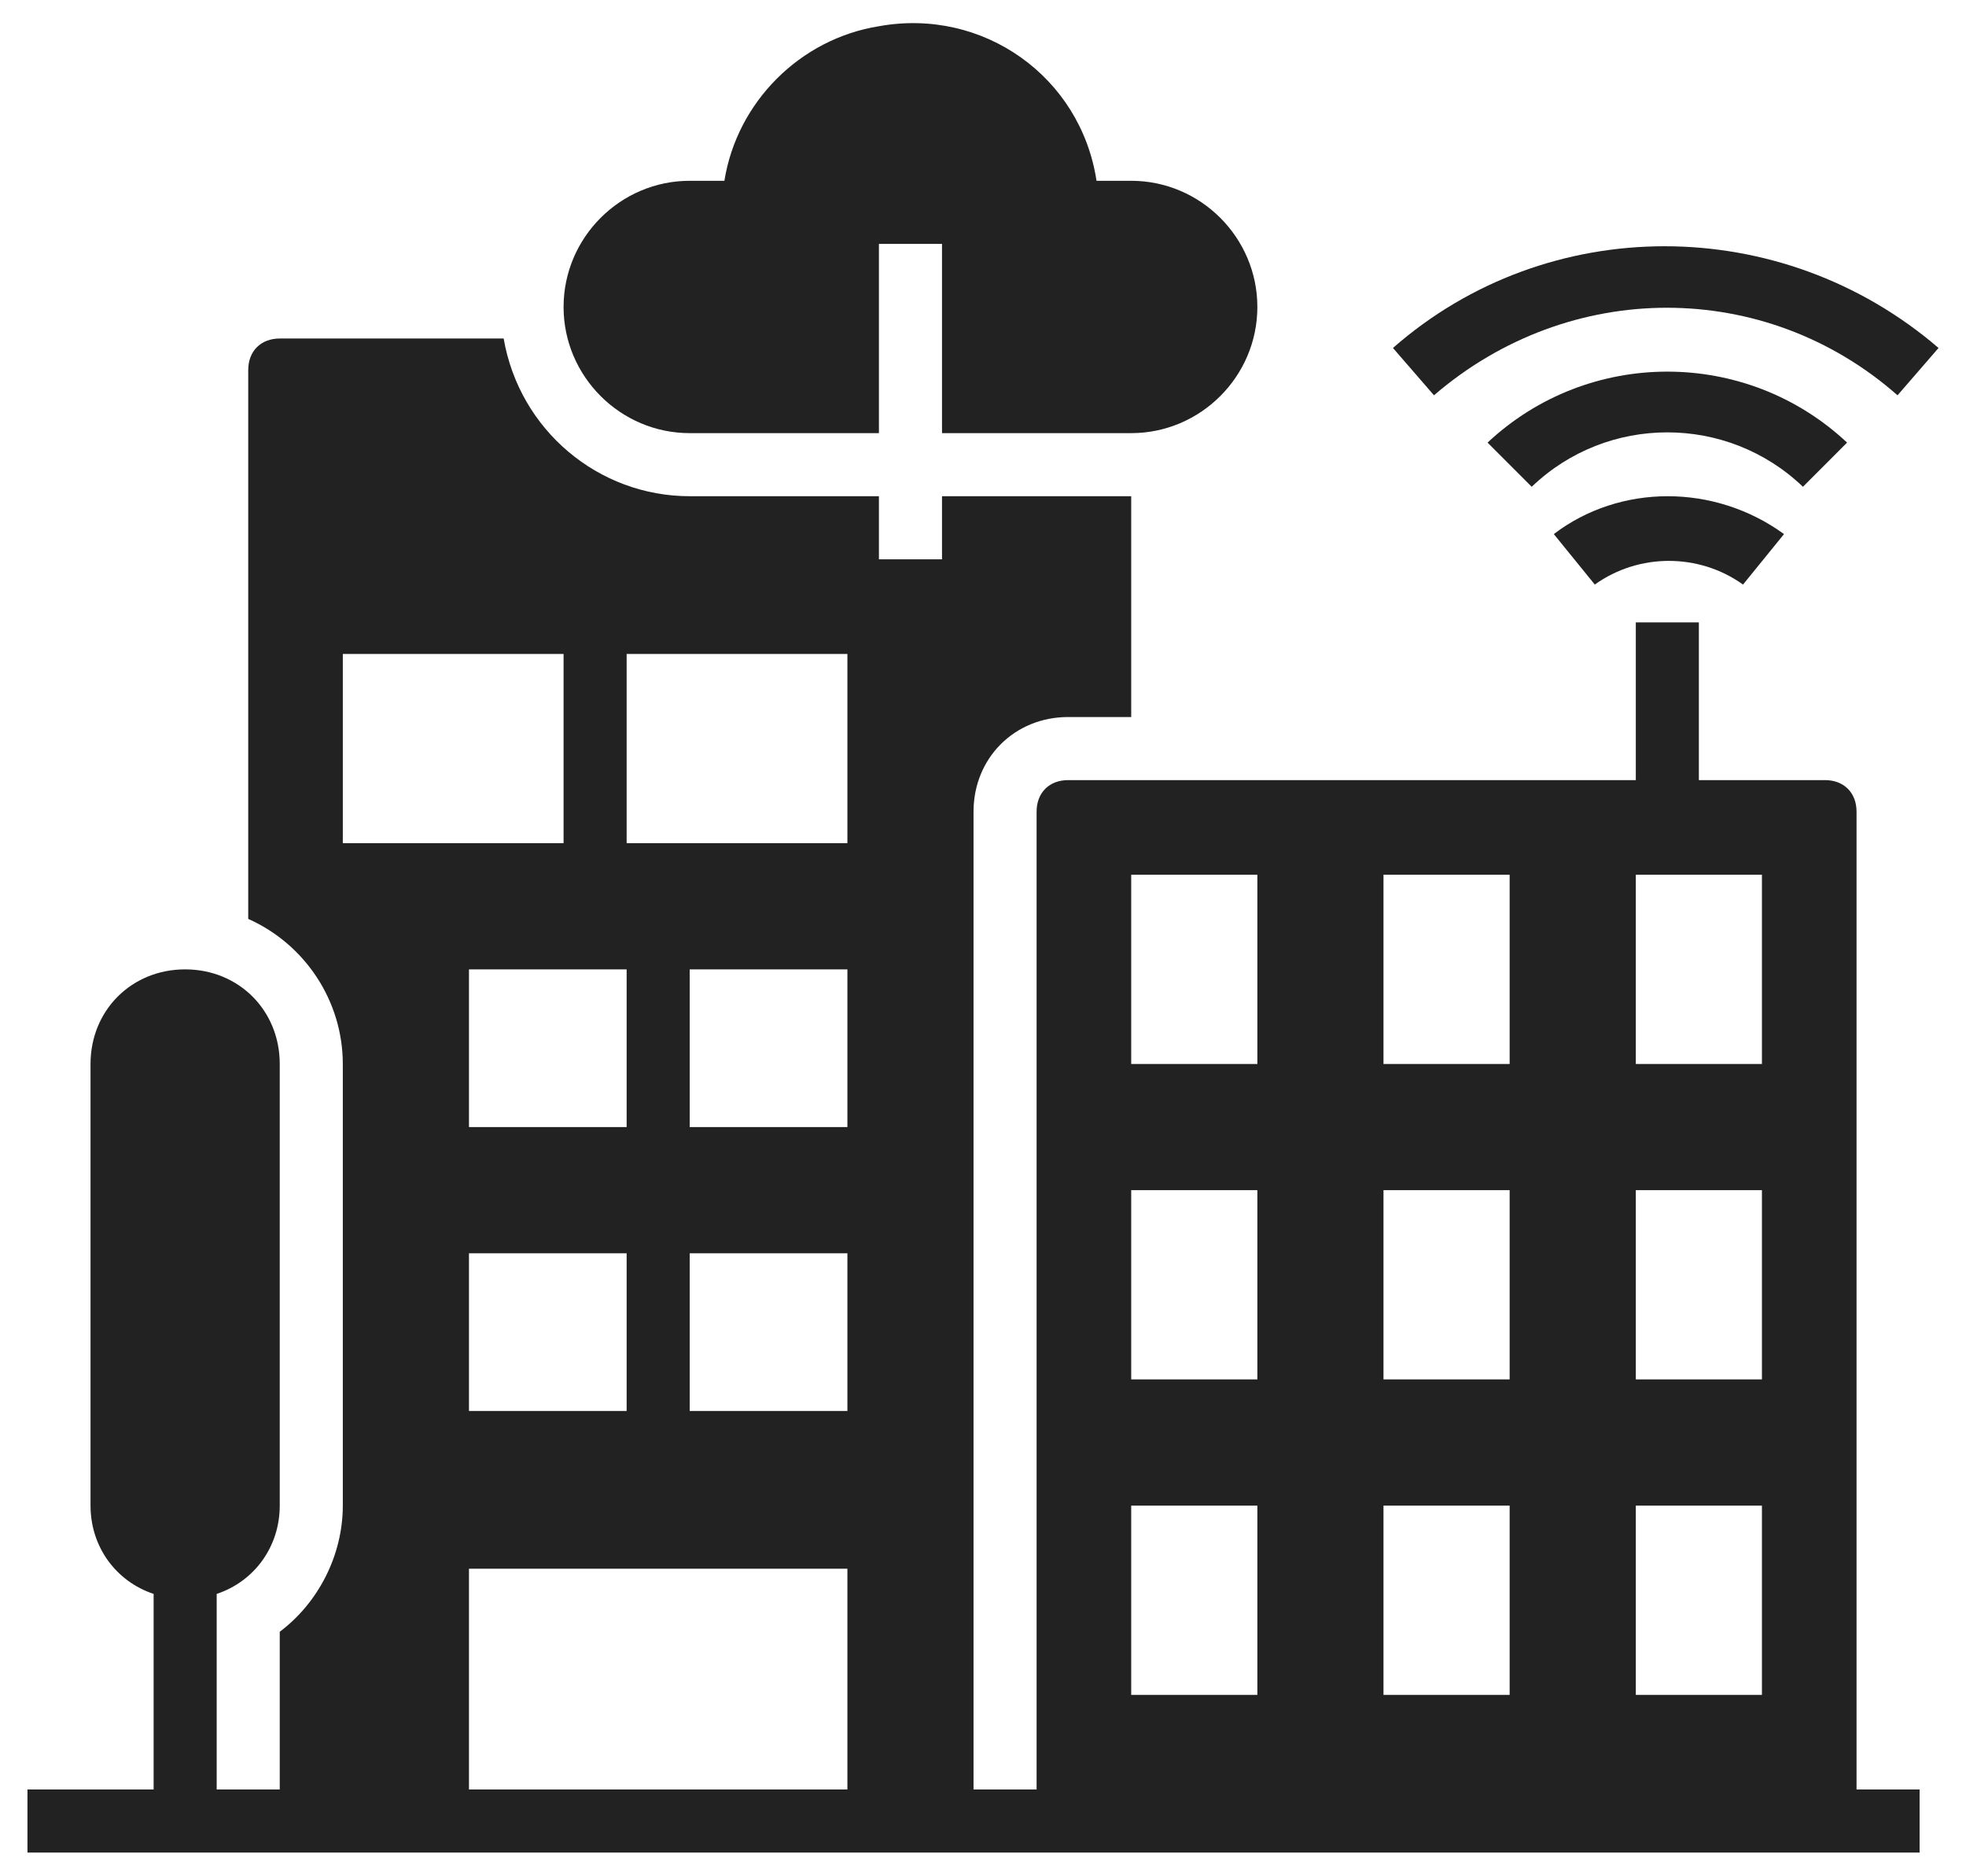 <?xml version="1.0" encoding="UTF-8"?>
<svg width="65px" height="62px" viewBox="0 0 65 62" version="1.1" xmlns="http://www.w3.org/2000/svg" xmlns:xlink="http://www.w3.org/1999/xlink">
    <!-- Generator: Sketch 52.3 (67297) - http://www.bohemiancoding.com/sketch -->
    <title>city</title>
    <desc>Created with Sketch.</desc>
    <g id="Page-1" stroke="none" stroke-width="1" fill="none" fill-rule="evenodd">
        <g id="city" fill="#222222">
            <path d="M62.736,13.066 L64.092,11.502 C58.879,7.019 51.163,7.019 46.054,11.502 L47.41,13.066 C51.893,9.208 58.357,9.208 62.736,13.066 Z" id="Path"></path>
            <path d="M61.068,14.63 C57.732,11.502 52.519,11.502 49.182,14.63 L50.642,16.09 C53.144,13.692 57.106,13.692 59.609,16.09 L61.068,14.63 Z" id="Path"></path>
            <path d="M51.372,17.654 L52.727,19.322 C54.187,18.279 56.168,18.279 57.628,19.322 L58.983,17.654 C56.689,15.985 53.561,15.985 51.372,17.654 Z" id="Path"></path>
            <path d="M61.381,26.829 C61.381,26.203 60.964,25.786 60.338,25.786 L56.168,25.786 L56.168,20.573 L54.083,20.573 L54.083,25.786 L35.315,25.786 C34.69,25.786 34.272,26.203 34.272,26.829 L34.272,59.15 L32.187,59.15 L32.187,26.829 C32.187,25.056 33.543,23.701 35.315,23.701 L37.4,23.701 L37.4,16.402 L31.145,16.402 L31.145,18.488 L29.059,18.488 L29.059,16.402 L22.803,16.402 C19.78,16.402 17.173,14.213 16.652,11.189 L9.249,11.189 C8.624,11.189 8.207,11.606 8.207,12.232 L8.207,30.374 C10.083,31.208 11.334,33.085 11.334,35.17 L11.334,49.767 C11.334,51.435 10.5,52.999 9.249,53.937 L9.249,59.15 L7.164,59.15 L7.164,52.686 C8.415,52.269 9.249,51.122 9.249,49.767 L9.249,35.17 C9.249,33.397 7.894,32.042 6.121,32.042 C4.349,32.042 2.993,33.397 2.993,35.17 L2.993,49.767 C2.993,51.122 3.827,52.269 5.079,52.686 L5.079,59.15 L0.908,59.15 L0.908,61.236 L63.466,61.236 L63.466,59.15 L61.381,59.15 L61.381,26.829 Z M20.718,32.042 L20.718,37.255 L15.505,37.255 L15.505,32.042 L20.718,32.042 Z M20.718,41.426 L20.718,46.639 L15.505,46.639 L15.505,41.426 L20.718,41.426 Z M11.334,21.616 L18.633,21.616 L18.633,27.871 L11.334,27.871 L11.334,21.616 Z M28.017,59.15 L15.505,59.15 L15.505,51.852 L28.017,51.852 L28.017,59.15 Z M28.017,46.639 L22.803,46.639 L22.803,41.426 L28.017,41.426 L28.017,46.639 Z M28.017,37.255 L22.803,37.255 L22.803,32.042 L28.017,32.042 L28.017,37.255 Z M28.017,27.871 L20.718,27.871 L20.718,21.616 L28.017,21.616 L28.017,27.871 Z M41.571,56.023 L37.4,56.023 L37.4,49.767 L41.571,49.767 L41.571,56.023 Z M41.571,45.596 L37.4,45.596 L37.4,39.34 L41.571,39.34 L41.571,45.596 Z M41.571,35.17 L37.4,35.17 L37.4,28.914 L41.571,28.914 L41.571,35.17 Z M49.912,56.023 L45.741,56.023 L45.741,49.767 L49.912,49.767 L49.912,56.023 Z M49.912,45.596 L45.741,45.596 L45.741,39.34 L49.912,39.34 L49.912,45.596 Z M49.912,35.17 L45.741,35.17 L45.741,28.914 L49.912,28.914 L49.912,35.17 Z M58.253,56.023 L54.083,56.023 L54.083,49.767 L58.253,49.767 L58.253,56.023 Z M58.253,45.596 L54.083,45.596 L54.083,39.34 L58.253,39.34 L58.253,45.596 Z M58.253,35.17 L54.083,35.17 L54.083,28.914 L58.253,28.914 L58.253,35.17 Z" id="Shape" fill-rule="nonzero"></path>
            <path d="M22.803,14.317 L29.059,14.317 L29.059,8.061 L31.145,8.061 L31.145,14.317 L37.4,14.317 C39.694,14.317 41.571,12.44 41.571,10.147 C41.571,7.853 39.694,5.976 37.4,5.976 L36.253,5.976 C35.732,2.535 32.5,0.242 29.059,0.867 C26.453,1.284 24.367,3.369 23.95,5.976 L22.803,5.976 C20.51,5.976 18.633,7.853 18.633,10.147 C18.633,12.44 20.51,14.317 22.803,14.317 Z" id="Path"></path>
        </g>
    </g>
</svg>